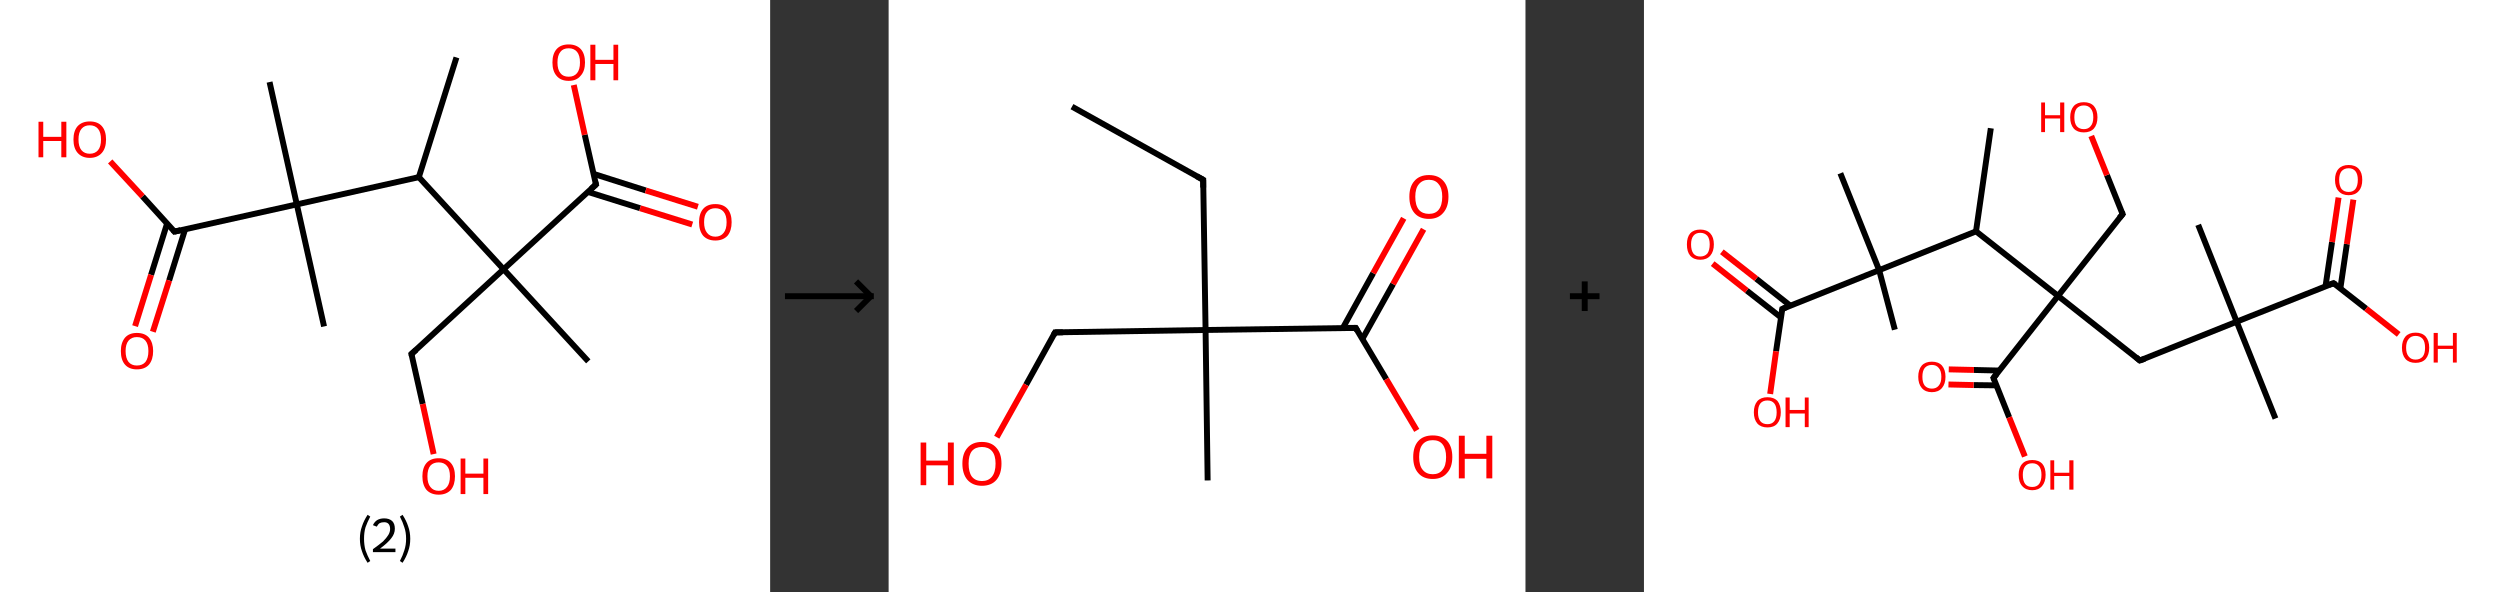 <?xml version='1.0' encoding='ASCII' standalone='yes'?>
<svg xmlns="http://www.w3.org/2000/svg" xmlns:xlink="http://www.w3.org/1999/xlink" version="1.1" width="844.0px" viewBox="0 0 844.0 200.0" height="200.0px">
  <rect x="0" y="0" width="844.0" height="200.0" fill="#333333" stroke="none"/>
  <g>
    <g transform="translate(0, 0) scale(1 1) "><!-- END OF HEADER -->
<rect style="opacity:1.0;fill:#FFFFFF;stroke:none" width="260.0" height="200.0" x="0.0" y="0.0"> </rect>
<path class="bond-0 atom-0 atom-1" d="M 154.1,19.4 L 141.4,59.8" style="fill:none;fill-rule:evenodd;stroke:#000000;stroke-width:2.0px;stroke-linecap:butt;stroke-linejoin:miter;stroke-opacity:1"/>
<path class="bond-1 atom-1 atom-2" d="M 141.4,59.8 L 100.2,69.0" style="fill:none;fill-rule:evenodd;stroke:#000000;stroke-width:2.0px;stroke-linecap:butt;stroke-linejoin:miter;stroke-opacity:1"/>
<path class="bond-2 atom-2 atom-3" d="M 100.2,69.0 L 91.0,27.7" style="fill:none;fill-rule:evenodd;stroke:#000000;stroke-width:2.0px;stroke-linecap:butt;stroke-linejoin:miter;stroke-opacity:1"/>
<path class="bond-3 atom-2 atom-4" d="M 100.2,69.0 L 109.4,110.2" style="fill:none;fill-rule:evenodd;stroke:#000000;stroke-width:2.0px;stroke-linecap:butt;stroke-linejoin:miter;stroke-opacity:1"/>
<path class="bond-4 atom-2 atom-5" d="M 100.2,69.0 L 58.9,78.2" style="fill:none;fill-rule:evenodd;stroke:#000000;stroke-width:2.0px;stroke-linecap:butt;stroke-linejoin:miter;stroke-opacity:1"/>
<path class="bond-5 atom-5 atom-6" d="M 56.4,75.5 L 51.0,92.8" style="fill:none;fill-rule:evenodd;stroke:#000000;stroke-width:2.0px;stroke-linecap:butt;stroke-linejoin:miter;stroke-opacity:1"/>
<path class="bond-5 atom-5 atom-6" d="M 51.0,92.8 L 45.6,110.1" style="fill:none;fill-rule:evenodd;stroke:#FF0000;stroke-width:2.0px;stroke-linecap:butt;stroke-linejoin:miter;stroke-opacity:1"/>
<path class="bond-5 atom-5 atom-6" d="M 62.5,77.4 L 57.1,94.7" style="fill:none;fill-rule:evenodd;stroke:#000000;stroke-width:2.0px;stroke-linecap:butt;stroke-linejoin:miter;stroke-opacity:1"/>
<path class="bond-5 atom-5 atom-6" d="M 57.1,94.7 L 51.6,112.0" style="fill:none;fill-rule:evenodd;stroke:#FF0000;stroke-width:2.0px;stroke-linecap:butt;stroke-linejoin:miter;stroke-opacity:1"/>
<path class="bond-6 atom-5 atom-7" d="M 58.9,78.2 L 48.1,66.3" style="fill:none;fill-rule:evenodd;stroke:#000000;stroke-width:2.0px;stroke-linecap:butt;stroke-linejoin:miter;stroke-opacity:1"/>
<path class="bond-6 atom-5 atom-7" d="M 48.1,66.3 L 37.2,54.5" style="fill:none;fill-rule:evenodd;stroke:#FF0000;stroke-width:2.0px;stroke-linecap:butt;stroke-linejoin:miter;stroke-opacity:1"/>
<path class="bond-7 atom-1 atom-8" d="M 141.4,59.8 L 170.0,90.9" style="fill:none;fill-rule:evenodd;stroke:#000000;stroke-width:2.0px;stroke-linecap:butt;stroke-linejoin:miter;stroke-opacity:1"/>
<path class="bond-8 atom-8 atom-9" d="M 170.0,90.9 L 198.6,122.0" style="fill:none;fill-rule:evenodd;stroke:#000000;stroke-width:2.0px;stroke-linecap:butt;stroke-linejoin:miter;stroke-opacity:1"/>
<path class="bond-9 atom-8 atom-10" d="M 170.0,90.9 L 138.9,119.5" style="fill:none;fill-rule:evenodd;stroke:#000000;stroke-width:2.0px;stroke-linecap:butt;stroke-linejoin:miter;stroke-opacity:1"/>
<path class="bond-10 atom-10 atom-11" d="M 138.9,119.5 L 142.7,136.4" style="fill:none;fill-rule:evenodd;stroke:#000000;stroke-width:2.0px;stroke-linecap:butt;stroke-linejoin:miter;stroke-opacity:1"/>
<path class="bond-10 atom-10 atom-11" d="M 142.7,136.4 L 146.4,153.3" style="fill:none;fill-rule:evenodd;stroke:#FF0000;stroke-width:2.0px;stroke-linecap:butt;stroke-linejoin:miter;stroke-opacity:1"/>
<path class="bond-11 atom-8 atom-12" d="M 170.0,90.9 L 201.2,62.3" style="fill:none;fill-rule:evenodd;stroke:#000000;stroke-width:2.0px;stroke-linecap:butt;stroke-linejoin:miter;stroke-opacity:1"/>
<path class="bond-12 atom-12 atom-13" d="M 198.5,64.8 L 216.1,70.3" style="fill:none;fill-rule:evenodd;stroke:#000000;stroke-width:2.0px;stroke-linecap:butt;stroke-linejoin:miter;stroke-opacity:1"/>
<path class="bond-12 atom-12 atom-13" d="M 216.1,70.3 L 233.7,75.8" style="fill:none;fill-rule:evenodd;stroke:#FF0000;stroke-width:2.0px;stroke-linecap:butt;stroke-linejoin:miter;stroke-opacity:1"/>
<path class="bond-12 atom-12 atom-13" d="M 200.4,58.7 L 218.0,64.3" style="fill:none;fill-rule:evenodd;stroke:#000000;stroke-width:2.0px;stroke-linecap:butt;stroke-linejoin:miter;stroke-opacity:1"/>
<path class="bond-12 atom-12 atom-13" d="M 218.0,64.3 L 235.6,69.8" style="fill:none;fill-rule:evenodd;stroke:#FF0000;stroke-width:2.0px;stroke-linecap:butt;stroke-linejoin:miter;stroke-opacity:1"/>
<path class="bond-13 atom-12 atom-14" d="M 201.2,62.3 L 197.4,45.5" style="fill:none;fill-rule:evenodd;stroke:#000000;stroke-width:2.0px;stroke-linecap:butt;stroke-linejoin:miter;stroke-opacity:1"/>
<path class="bond-13 atom-12 atom-14" d="M 197.4,45.5 L 193.7,28.7" style="fill:none;fill-rule:evenodd;stroke:#FF0000;stroke-width:2.0px;stroke-linecap:butt;stroke-linejoin:miter;stroke-opacity:1"/>
<path d="M 61.0,77.7 L 58.9,78.2 L 58.4,77.6" style="fill:none;stroke:#000000;stroke-width:2.0px;stroke-linecap:butt;stroke-linejoin:miter;stroke-opacity:1;"/>
<path d="M 140.5,118.1 L 138.9,119.5 L 139.1,120.3" style="fill:none;stroke:#000000;stroke-width:2.0px;stroke-linecap:butt;stroke-linejoin:miter;stroke-opacity:1;"/>
<path d="M 199.6,63.7 L 201.2,62.3 L 201.0,61.5" style="fill:none;stroke:#000000;stroke-width:2.0px;stroke-linecap:butt;stroke-linejoin:miter;stroke-opacity:1;"/>
<path class="atom-6" d="M 40.8 118.5 Q 40.8 115.7, 42.2 114.0 Q 43.6 112.4, 46.2 112.4 Q 48.9 112.4, 50.3 114.0 Q 51.7 115.7, 51.7 118.5 Q 51.7 121.4, 50.3 123.1 Q 48.9 124.7, 46.2 124.7 Q 43.6 124.7, 42.2 123.1 Q 40.8 121.5, 40.8 118.5 M 46.2 123.4 Q 48.1 123.4, 49.1 122.2 Q 50.1 120.9, 50.1 118.5 Q 50.1 116.2, 49.1 115.0 Q 48.1 113.8, 46.2 113.8 Q 44.4 113.8, 43.4 115.0 Q 42.4 116.2, 42.4 118.5 Q 42.4 120.9, 43.4 122.2 Q 44.4 123.4, 46.2 123.4 " fill="#FF0000"/>
<path class="atom-7" d="M 13.0 41.1 L 14.6 41.1 L 14.6 46.2 L 20.7 46.2 L 20.7 41.1 L 22.4 41.1 L 22.4 53.1 L 20.7 53.1 L 20.7 47.6 L 14.6 47.6 L 14.6 53.1 L 13.0 53.1 L 13.0 41.1 " fill="#FF0000"/>
<path class="atom-7" d="M 24.8 47.1 Q 24.8 44.2, 26.2 42.6 Q 27.7 41.0, 30.3 41.0 Q 33.0 41.0, 34.4 42.6 Q 35.8 44.2, 35.8 47.1 Q 35.8 50.0, 34.4 51.6 Q 32.9 53.3, 30.3 53.3 Q 27.7 53.3, 26.2 51.6 Q 24.8 50.0, 24.8 47.1 M 30.3 51.9 Q 32.1 51.9, 33.1 50.7 Q 34.1 49.5, 34.1 47.1 Q 34.1 44.7, 33.1 43.5 Q 32.1 42.3, 30.3 42.3 Q 28.5 42.3, 27.5 43.5 Q 26.5 44.7, 26.5 47.1 Q 26.5 49.5, 27.5 50.7 Q 28.5 51.9, 30.3 51.9 " fill="#FF0000"/>
<path class="atom-11" d="M 142.6 160.8 Q 142.6 157.9, 144.0 156.3 Q 145.4 154.7, 148.1 154.7 Q 150.8 154.7, 152.2 156.3 Q 153.6 157.9, 153.6 160.8 Q 153.6 163.7, 152.2 165.4 Q 150.7 167.0, 148.1 167.0 Q 145.5 167.0, 144.0 165.4 Q 142.6 163.7, 142.6 160.8 M 148.1 165.7 Q 149.9 165.7, 150.9 164.4 Q 151.9 163.2, 151.9 160.8 Q 151.9 158.4, 150.9 157.3 Q 149.9 156.1, 148.1 156.1 Q 146.3 156.1, 145.3 157.2 Q 144.3 158.4, 144.3 160.8 Q 144.3 163.2, 145.3 164.4 Q 146.3 165.7, 148.1 165.7 " fill="#FF0000"/>
<path class="atom-11" d="M 155.5 154.8 L 157.1 154.8 L 157.1 159.9 L 163.2 159.9 L 163.2 154.8 L 164.8 154.8 L 164.8 166.8 L 163.2 166.8 L 163.2 161.3 L 157.1 161.3 L 157.1 166.8 L 155.5 166.8 L 155.5 154.8 " fill="#FF0000"/>
<path class="atom-13" d="M 236.0 75.0 Q 236.0 72.1, 237.4 70.5 Q 238.8 68.9, 241.5 68.9 Q 244.2 68.9, 245.6 70.5 Q 247.0 72.1, 247.0 75.0 Q 247.0 77.9, 245.6 79.6 Q 244.1 81.2, 241.5 81.2 Q 238.9 81.2, 237.4 79.6 Q 236.0 77.9, 236.0 75.0 M 241.5 79.9 Q 243.3 79.9, 244.3 78.6 Q 245.3 77.4, 245.3 75.0 Q 245.3 72.7, 244.3 71.5 Q 243.3 70.3, 241.5 70.3 Q 239.7 70.3, 238.7 71.5 Q 237.7 72.6, 237.7 75.0 Q 237.7 77.4, 238.7 78.6 Q 239.7 79.9, 241.5 79.9 " fill="#FF0000"/>
<path class="atom-14" d="M 186.5 21.1 Q 186.5 18.2, 187.9 16.6 Q 189.3 15.0, 192.0 15.0 Q 194.6 15.0, 196.1 16.6 Q 197.5 18.2, 197.5 21.1 Q 197.5 24.0, 196.0 25.6 Q 194.6 27.3, 192.0 27.3 Q 189.3 27.3, 187.9 25.6 Q 186.5 24.0, 186.5 21.1 M 192.0 25.9 Q 193.8 25.9, 194.8 24.7 Q 195.8 23.5, 195.8 21.1 Q 195.8 18.7, 194.8 17.5 Q 193.8 16.3, 192.0 16.3 Q 190.1 16.3, 189.2 17.5 Q 188.2 18.7, 188.2 21.1 Q 188.2 23.5, 189.2 24.7 Q 190.1 25.9, 192.0 25.9 " fill="#FF0000"/>
<path class="atom-14" d="M 199.3 15.1 L 201.0 15.1 L 201.0 20.2 L 207.1 20.2 L 207.1 15.1 L 208.7 15.1 L 208.7 27.1 L 207.1 27.1 L 207.1 21.6 L 201.0 21.6 L 201.0 27.1 L 199.3 27.1 L 199.3 15.1 " fill="#FF0000"/>
<path class="legend" d="M 121.5 181.9 Q 121.5 179.6, 122.2 177.7 Q 122.8 175.8, 124.1 173.8 L 125.0 174.4 Q 124.0 176.3, 123.4 178.0 Q 122.9 179.7, 122.9 181.9 Q 122.9 184.0, 123.4 185.8 Q 124.0 187.5, 125.0 189.4 L 124.1 190.0 Q 122.8 188.0, 122.2 186.1 Q 121.5 184.2, 121.5 181.9 " fill="#000000"/>
<path class="legend" d="M 125.9 177.3 Q 126.4 176.2, 127.3 175.6 Q 128.3 175.0, 129.7 175.0 Q 131.4 175.0, 132.4 175.9 Q 133.3 176.8, 133.3 178.5 Q 133.3 180.2, 132.1 181.7 Q 130.9 183.3, 128.3 185.2 L 133.5 185.2 L 133.5 186.4 L 125.9 186.4 L 125.9 185.4 Q 128.0 183.9, 129.3 182.8 Q 130.5 181.6, 131.1 180.6 Q 131.7 179.6, 131.7 178.6 Q 131.7 177.5, 131.2 176.9 Q 130.7 176.3, 129.7 176.3 Q 128.8 176.3, 128.2 176.6 Q 127.6 177.0, 127.2 177.8 L 125.9 177.3 " fill="#000000"/>
<path class="legend" d="M 138.5 181.9 Q 138.5 184.2, 137.8 186.1 Q 137.2 188.0, 135.9 190.0 L 135.0 189.4 Q 136.0 187.5, 136.5 185.8 Q 137.1 184.0, 137.1 181.9 Q 137.1 179.7, 136.5 178.0 Q 136.0 176.3, 135.0 174.4 L 135.9 173.8 Q 137.2 175.8, 137.8 177.7 Q 138.5 179.6, 138.5 181.9 " fill="#000000"/>
</g>
    <g transform="translate(260.0, 0) scale(1 1) "><line x1="5" y1="100" x2="35" y2="100" style="stroke:rgb(0,0,0);stroke-width:2"/>
  <line x1="34" y1="100" x2="29" y2="95" style="stroke:rgb(0,0,0);stroke-width:2"/>
  <line x1="34" y1="100" x2="29" y2="105" style="stroke:rgb(0,0,0);stroke-width:2"/>
</g>
    <g transform="translate(300.0, 0) scale(1 1) "><!-- END OF HEADER -->
<rect style="opacity:1.0;fill:#FFFFFF;stroke:none" width="215.0" height="200.0" x="0.0" y="0.0"> </rect>
<path class="bond-0 atom-0 atom-1" d="M 61.9,36.0 L 106.2,60.7" style="fill:none;fill-rule:evenodd;stroke:#000000;stroke-width:2.0px;stroke-linecap:butt;stroke-linejoin:miter;stroke-opacity:1"/>
<path class="bond-1 atom-1 atom-2" d="M 106.2,60.7 L 107.0,111.4" style="fill:none;fill-rule:evenodd;stroke:#000000;stroke-width:2.0px;stroke-linecap:butt;stroke-linejoin:miter;stroke-opacity:1"/>
<path class="bond-2 atom-2 atom-3" d="M 107.0,111.4 L 107.7,162.2" style="fill:none;fill-rule:evenodd;stroke:#000000;stroke-width:2.0px;stroke-linecap:butt;stroke-linejoin:miter;stroke-opacity:1"/>
<path class="bond-3 atom-2 atom-4" d="M 107.0,111.4 L 56.2,112.2" style="fill:none;fill-rule:evenodd;stroke:#000000;stroke-width:2.0px;stroke-linecap:butt;stroke-linejoin:miter;stroke-opacity:1"/>
<path class="bond-4 atom-4 atom-5" d="M 56.2,112.2 L 46.4,129.9" style="fill:none;fill-rule:evenodd;stroke:#000000;stroke-width:2.0px;stroke-linecap:butt;stroke-linejoin:miter;stroke-opacity:1"/>
<path class="bond-4 atom-4 atom-5" d="M 46.4,129.9 L 36.5,147.6" style="fill:none;fill-rule:evenodd;stroke:#FF0000;stroke-width:2.0px;stroke-linecap:butt;stroke-linejoin:miter;stroke-opacity:1"/>
<path class="bond-5 atom-2 atom-6" d="M 107.0,111.4 L 157.7,110.7" style="fill:none;fill-rule:evenodd;stroke:#000000;stroke-width:2.0px;stroke-linecap:butt;stroke-linejoin:miter;stroke-opacity:1"/>
<path class="bond-6 atom-6 atom-7" d="M 159.9,114.5 L 170.3,95.9" style="fill:none;fill-rule:evenodd;stroke:#000000;stroke-width:2.0px;stroke-linecap:butt;stroke-linejoin:miter;stroke-opacity:1"/>
<path class="bond-6 atom-6 atom-7" d="M 170.3,95.9 L 180.6,77.4" style="fill:none;fill-rule:evenodd;stroke:#FF0000;stroke-width:2.0px;stroke-linecap:butt;stroke-linejoin:miter;stroke-opacity:1"/>
<path class="bond-6 atom-6 atom-7" d="M 153.3,110.8 L 163.6,92.2" style="fill:none;fill-rule:evenodd;stroke:#000000;stroke-width:2.0px;stroke-linecap:butt;stroke-linejoin:miter;stroke-opacity:1"/>
<path class="bond-6 atom-6 atom-7" d="M 163.6,92.2 L 173.9,73.7" style="fill:none;fill-rule:evenodd;stroke:#FF0000;stroke-width:2.0px;stroke-linecap:butt;stroke-linejoin:miter;stroke-opacity:1"/>
<path class="bond-7 atom-6 atom-8" d="M 157.7,110.7 L 168.0,128.0" style="fill:none;fill-rule:evenodd;stroke:#000000;stroke-width:2.0px;stroke-linecap:butt;stroke-linejoin:miter;stroke-opacity:1"/>
<path class="bond-7 atom-6 atom-8" d="M 168.0,128.0 L 178.3,145.3" style="fill:none;fill-rule:evenodd;stroke:#FF0000;stroke-width:2.0px;stroke-linecap:butt;stroke-linejoin:miter;stroke-opacity:1"/>
<path d="M 104.0,59.5 L 106.2,60.7 L 106.2,63.3" style="fill:none;stroke:#000000;stroke-width:2.0px;stroke-linecap:butt;stroke-linejoin:miter;stroke-opacity:1;"/>
<path d="M 58.8,112.2 L 56.2,112.2 L 55.7,113.1" style="fill:none;stroke:#000000;stroke-width:2.0px;stroke-linecap:butt;stroke-linejoin:miter;stroke-opacity:1;"/>
<path d="M 155.1,110.7 L 157.7,110.7 L 158.2,111.6" style="fill:none;stroke:#000000;stroke-width:2.0px;stroke-linecap:butt;stroke-linejoin:miter;stroke-opacity:1;"/>
<path class="atom-5" d="M 10.8 149.4 L 12.7 149.4 L 12.7 155.5 L 20.0 155.5 L 20.0 149.4 L 22.0 149.4 L 22.0 163.8 L 20.0 163.8 L 20.0 157.1 L 12.7 157.1 L 12.7 163.8 L 10.8 163.8 L 10.8 149.4 " fill="#FF0000"/>
<path class="atom-5" d="M 24.9 156.5 Q 24.9 153.1, 26.6 151.2 Q 28.3 149.2, 31.5 149.2 Q 34.7 149.2, 36.4 151.2 Q 38.1 153.1, 38.1 156.5 Q 38.1 160.0, 36.4 162.0 Q 34.7 164.0, 31.5 164.0 Q 28.4 164.0, 26.6 162.0 Q 24.9 160.0, 24.9 156.5 M 31.5 162.4 Q 33.7 162.4, 34.9 160.9 Q 36.1 159.4, 36.1 156.5 Q 36.1 153.7, 34.9 152.3 Q 33.7 150.9, 31.5 150.9 Q 29.3 150.9, 28.1 152.3 Q 27.0 153.7, 27.0 156.5 Q 27.0 159.4, 28.1 160.9 Q 29.3 162.4, 31.5 162.4 " fill="#FF0000"/>
<path class="atom-7" d="M 175.8 66.4 Q 175.8 63.0, 177.5 61.1 Q 179.2 59.1, 182.4 59.1 Q 185.6 59.1, 187.3 61.1 Q 189.0 63.0, 189.0 66.4 Q 189.0 69.9, 187.2 71.9 Q 185.5 73.9, 182.4 73.9 Q 179.2 73.9, 177.5 71.9 Q 175.8 69.9, 175.8 66.4 M 182.4 72.2 Q 184.6 72.2, 185.7 70.8 Q 186.9 69.3, 186.9 66.4 Q 186.9 63.6, 185.7 62.2 Q 184.6 60.7, 182.4 60.7 Q 180.2 60.7, 179.0 62.2 Q 177.8 63.6, 177.8 66.4 Q 177.8 69.3, 179.0 70.8 Q 180.2 72.2, 182.4 72.2 " fill="#FF0000"/>
<path class="atom-8" d="M 177.1 154.3 Q 177.1 150.8, 178.8 148.9 Q 180.5 147.0, 183.7 147.0 Q 186.9 147.0, 188.6 148.9 Q 190.3 150.8, 190.3 154.3 Q 190.3 157.8, 188.5 159.7 Q 186.8 161.7, 183.7 161.7 Q 180.5 161.7, 178.8 159.7 Q 177.1 157.8, 177.1 154.3 M 183.7 160.1 Q 185.9 160.1, 187.0 158.6 Q 188.2 157.2, 188.2 154.3 Q 188.2 151.5, 187.0 150.0 Q 185.9 148.6, 183.7 148.6 Q 181.5 148.6, 180.3 150.0 Q 179.1 151.4, 179.1 154.3 Q 179.1 157.2, 180.3 158.6 Q 181.5 160.1, 183.7 160.1 " fill="#FF0000"/>
<path class="atom-8" d="M 192.5 147.1 L 194.5 147.1 L 194.5 153.2 L 201.8 153.2 L 201.8 147.1 L 203.8 147.1 L 203.8 161.5 L 201.8 161.5 L 201.8 154.9 L 194.5 154.9 L 194.5 161.5 L 192.5 161.5 L 192.5 147.1 " fill="#FF0000"/>
</g>
    <g transform="translate(515.0, 0) scale(1 1) "><line x1="15" y1="100" x2="25" y2="100" style="stroke:rgb(0,0,0);stroke-width:2"/>
  <line x1="20" y1="95" x2="20" y2="105" style="stroke:rgb(0,0,0);stroke-width:2"/>
</g>
    <g transform="translate(555.0, 0) scale(1 1) "><!-- END OF HEADER -->
<rect style="opacity:1.0;fill:#FFFFFF;stroke:none" width="289.0" height="200.0" x="0.0" y="0.0"> </rect>
<path class="bond-0 atom-0 atom-1" d="M 117.1,43.3 L 112.1,78.1" style="fill:none;fill-rule:evenodd;stroke:#000000;stroke-width:2.0px;stroke-linecap:butt;stroke-linejoin:miter;stroke-opacity:1"/>
<path class="bond-1 atom-1 atom-2" d="M 112.1,78.1 L 79.4,91.2" style="fill:none;fill-rule:evenodd;stroke:#000000;stroke-width:2.0px;stroke-linecap:butt;stroke-linejoin:miter;stroke-opacity:1"/>
<path class="bond-2 atom-2 atom-3" d="M 79.4,91.2 L 84.7,111.3" style="fill:none;fill-rule:evenodd;stroke:#000000;stroke-width:2.0px;stroke-linecap:butt;stroke-linejoin:miter;stroke-opacity:1"/>
<path class="bond-3 atom-2 atom-4" d="M 79.4,91.2 L 66.3,58.5" style="fill:none;fill-rule:evenodd;stroke:#000000;stroke-width:2.0px;stroke-linecap:butt;stroke-linejoin:miter;stroke-opacity:1"/>
<path class="bond-4 atom-2 atom-5" d="M 79.4,91.2 L 46.7,104.3" style="fill:none;fill-rule:evenodd;stroke:#000000;stroke-width:2.0px;stroke-linecap:butt;stroke-linejoin:miter;stroke-opacity:1"/>
<path class="bond-5 atom-5 atom-6" d="M 49.4,103.2 L 37.9,94.1" style="fill:none;fill-rule:evenodd;stroke:#000000;stroke-width:2.0px;stroke-linecap:butt;stroke-linejoin:miter;stroke-opacity:1"/>
<path class="bond-5 atom-5 atom-6" d="M 37.9,94.1 L 26.3,85.0" style="fill:none;fill-rule:evenodd;stroke:#FF0000;stroke-width:2.0px;stroke-linecap:butt;stroke-linejoin:miter;stroke-opacity:1"/>
<path class="bond-5 atom-5 atom-6" d="M 46.3,107.2 L 34.7,98.1" style="fill:none;fill-rule:evenodd;stroke:#000000;stroke-width:2.0px;stroke-linecap:butt;stroke-linejoin:miter;stroke-opacity:1"/>
<path class="bond-5 atom-5 atom-6" d="M 34.7,98.1 L 23.2,89.0" style="fill:none;fill-rule:evenodd;stroke:#FF0000;stroke-width:2.0px;stroke-linecap:butt;stroke-linejoin:miter;stroke-opacity:1"/>
<path class="bond-6 atom-5 atom-7" d="M 46.7,104.3 L 44.6,118.6" style="fill:none;fill-rule:evenodd;stroke:#000000;stroke-width:2.0px;stroke-linecap:butt;stroke-linejoin:miter;stroke-opacity:1"/>
<path class="bond-6 atom-5 atom-7" d="M 44.6,118.6 L 42.6,133.0" style="fill:none;fill-rule:evenodd;stroke:#FF0000;stroke-width:2.0px;stroke-linecap:butt;stroke-linejoin:miter;stroke-opacity:1"/>
<path class="bond-7 atom-1 atom-8" d="M 112.1,78.1 L 139.8,99.9" style="fill:none;fill-rule:evenodd;stroke:#000000;stroke-width:2.0px;stroke-linecap:butt;stroke-linejoin:miter;stroke-opacity:1"/>
<path class="bond-8 atom-8 atom-9" d="M 139.8,99.9 L 161.6,72.3" style="fill:none;fill-rule:evenodd;stroke:#000000;stroke-width:2.0px;stroke-linecap:butt;stroke-linejoin:miter;stroke-opacity:1"/>
<path class="bond-9 atom-9 atom-10" d="M 161.6,72.3 L 156.3,59.1" style="fill:none;fill-rule:evenodd;stroke:#000000;stroke-width:2.0px;stroke-linecap:butt;stroke-linejoin:miter;stroke-opacity:1"/>
<path class="bond-9 atom-9 atom-10" d="M 156.3,59.1 L 151.0,45.9" style="fill:none;fill-rule:evenodd;stroke:#FF0000;stroke-width:2.0px;stroke-linecap:butt;stroke-linejoin:miter;stroke-opacity:1"/>
<path class="bond-10 atom-8 atom-11" d="M 139.8,99.9 L 167.4,121.7" style="fill:none;fill-rule:evenodd;stroke:#000000;stroke-width:2.0px;stroke-linecap:butt;stroke-linejoin:miter;stroke-opacity:1"/>
<path class="bond-11 atom-11 atom-12" d="M 167.4,121.7 L 200.1,108.6" style="fill:none;fill-rule:evenodd;stroke:#000000;stroke-width:2.0px;stroke-linecap:butt;stroke-linejoin:miter;stroke-opacity:1"/>
<path class="bond-12 atom-12 atom-13" d="M 200.1,108.6 L 187.1,75.9" style="fill:none;fill-rule:evenodd;stroke:#000000;stroke-width:2.0px;stroke-linecap:butt;stroke-linejoin:miter;stroke-opacity:1"/>
<path class="bond-13 atom-12 atom-14" d="M 200.1,108.6 L 213.2,141.3" style="fill:none;fill-rule:evenodd;stroke:#000000;stroke-width:2.0px;stroke-linecap:butt;stroke-linejoin:miter;stroke-opacity:1"/>
<path class="bond-14 atom-12 atom-15" d="M 200.1,108.6 L 232.8,95.6" style="fill:none;fill-rule:evenodd;stroke:#000000;stroke-width:2.0px;stroke-linecap:butt;stroke-linejoin:miter;stroke-opacity:1"/>
<path class="bond-15 atom-15 atom-16" d="M 235.1,97.4 L 237.3,82.4" style="fill:none;fill-rule:evenodd;stroke:#000000;stroke-width:2.0px;stroke-linecap:butt;stroke-linejoin:miter;stroke-opacity:1"/>
<path class="bond-15 atom-15 atom-16" d="M 237.3,82.4 L 239.5,67.4" style="fill:none;fill-rule:evenodd;stroke:#FF0000;stroke-width:2.0px;stroke-linecap:butt;stroke-linejoin:miter;stroke-opacity:1"/>
<path class="bond-15 atom-15 atom-16" d="M 230.1,96.6 L 232.3,81.7" style="fill:none;fill-rule:evenodd;stroke:#000000;stroke-width:2.0px;stroke-linecap:butt;stroke-linejoin:miter;stroke-opacity:1"/>
<path class="bond-15 atom-15 atom-16" d="M 232.3,81.7 L 234.5,66.7" style="fill:none;fill-rule:evenodd;stroke:#FF0000;stroke-width:2.0px;stroke-linecap:butt;stroke-linejoin:miter;stroke-opacity:1"/>
<path class="bond-16 atom-15 atom-17" d="M 232.8,95.6 L 243.8,104.2" style="fill:none;fill-rule:evenodd;stroke:#000000;stroke-width:2.0px;stroke-linecap:butt;stroke-linejoin:miter;stroke-opacity:1"/>
<path class="bond-16 atom-15 atom-17" d="M 243.8,104.2 L 254.8,112.9" style="fill:none;fill-rule:evenodd;stroke:#FF0000;stroke-width:2.0px;stroke-linecap:butt;stroke-linejoin:miter;stroke-opacity:1"/>
<path class="bond-17 atom-8 atom-18" d="M 139.8,99.9 L 118.0,127.6" style="fill:none;fill-rule:evenodd;stroke:#000000;stroke-width:2.0px;stroke-linecap:butt;stroke-linejoin:miter;stroke-opacity:1"/>
<path class="bond-18 atom-18 atom-19" d="M 119.9,125.1 L 111.4,124.9" style="fill:none;fill-rule:evenodd;stroke:#000000;stroke-width:2.0px;stroke-linecap:butt;stroke-linejoin:miter;stroke-opacity:1"/>
<path class="bond-18 atom-18 atom-19" d="M 111.4,124.9 L 102.9,124.7" style="fill:none;fill-rule:evenodd;stroke:#FF0000;stroke-width:2.0px;stroke-linecap:butt;stroke-linejoin:miter;stroke-opacity:1"/>
<path class="bond-18 atom-18 atom-19" d="M 119.0,130.1 L 111.3,130.0" style="fill:none;fill-rule:evenodd;stroke:#000000;stroke-width:2.0px;stroke-linecap:butt;stroke-linejoin:miter;stroke-opacity:1"/>
<path class="bond-18 atom-18 atom-19" d="M 111.3,130.0 L 102.8,129.8" style="fill:none;fill-rule:evenodd;stroke:#FF0000;stroke-width:2.0px;stroke-linecap:butt;stroke-linejoin:miter;stroke-opacity:1"/>
<path class="bond-19 atom-18 atom-20" d="M 118.0,127.6 L 123.3,140.9" style="fill:none;fill-rule:evenodd;stroke:#000000;stroke-width:2.0px;stroke-linecap:butt;stroke-linejoin:miter;stroke-opacity:1"/>
<path class="bond-19 atom-18 atom-20" d="M 123.3,140.9 L 128.6,154.1" style="fill:none;fill-rule:evenodd;stroke:#FF0000;stroke-width:2.0px;stroke-linecap:butt;stroke-linejoin:miter;stroke-opacity:1"/>
<path d="M 48.3,103.6 L 46.7,104.3 L 46.6,105.0" style="fill:none;stroke:#000000;stroke-width:2.0px;stroke-linecap:butt;stroke-linejoin:miter;stroke-opacity:1;"/>
<path d="M 160.5,73.6 L 161.6,72.3 L 161.3,71.6" style="fill:none;stroke:#000000;stroke-width:2.0px;stroke-linecap:butt;stroke-linejoin:miter;stroke-opacity:1;"/>
<path d="M 166.1,120.6 L 167.4,121.7 L 169.1,121.1" style="fill:none;stroke:#000000;stroke-width:2.0px;stroke-linecap:butt;stroke-linejoin:miter;stroke-opacity:1;"/>
<path d="M 231.2,96.2 L 232.8,95.6 L 233.4,96.0" style="fill:none;stroke:#000000;stroke-width:2.0px;stroke-linecap:butt;stroke-linejoin:miter;stroke-opacity:1;"/>
<path d="M 119.1,126.2 L 118.0,127.6 L 118.3,128.3" style="fill:none;stroke:#000000;stroke-width:2.0px;stroke-linecap:butt;stroke-linejoin:miter;stroke-opacity:1;"/>
<path class="atom-6" d="M 14.5 82.5 Q 14.5 80.1, 15.6 78.8 Q 16.8 77.5, 19.0 77.5 Q 21.2 77.5, 22.4 78.8 Q 23.6 80.1, 23.6 82.5 Q 23.6 84.9, 22.4 86.3 Q 21.2 87.7, 19.0 87.7 Q 16.8 87.7, 15.6 86.3 Q 14.5 85.0, 14.5 82.5 M 19.0 86.6 Q 20.5 86.6, 21.4 85.6 Q 22.2 84.5, 22.2 82.5 Q 22.2 80.6, 21.4 79.6 Q 20.5 78.6, 19.0 78.6 Q 17.5 78.6, 16.7 79.6 Q 15.9 80.6, 15.9 82.5 Q 15.9 84.5, 16.7 85.6 Q 17.5 86.6, 19.0 86.6 " fill="#FF0000"/>
<path class="atom-7" d="M 37.1 139.2 Q 37.1 136.8, 38.3 135.4 Q 39.5 134.1, 41.7 134.1 Q 43.9 134.1, 45.1 135.4 Q 46.2 136.8, 46.2 139.2 Q 46.2 141.6, 45.0 143.0 Q 43.9 144.3, 41.7 144.3 Q 39.5 144.3, 38.3 143.0 Q 37.1 141.6, 37.1 139.2 M 41.7 143.2 Q 43.2 143.2, 44.0 142.2 Q 44.8 141.2, 44.8 139.2 Q 44.8 137.2, 44.0 136.2 Q 43.2 135.2, 41.7 135.2 Q 40.1 135.2, 39.3 136.2 Q 38.5 137.2, 38.5 139.2 Q 38.5 141.2, 39.3 142.2 Q 40.1 143.2, 41.7 143.2 " fill="#FF0000"/>
<path class="atom-7" d="M 47.8 134.2 L 49.2 134.2 L 49.2 138.4 L 54.3 138.4 L 54.3 134.2 L 55.6 134.2 L 55.6 144.2 L 54.3 144.2 L 54.3 139.6 L 49.2 139.6 L 49.2 144.2 L 47.8 144.2 L 47.8 134.2 " fill="#FF0000"/>
<path class="atom-10" d="M 134.1 34.6 L 135.4 34.6 L 135.4 38.9 L 140.5 38.9 L 140.5 34.6 L 141.9 34.6 L 141.9 44.6 L 140.5 44.6 L 140.5 40.0 L 135.4 40.0 L 135.4 44.6 L 134.1 44.6 L 134.1 34.6 " fill="#FF0000"/>
<path class="atom-10" d="M 143.9 39.6 Q 143.9 37.2, 145.1 35.8 Q 146.3 34.5, 148.5 34.5 Q 150.7 34.5, 151.9 35.8 Q 153.1 37.2, 153.1 39.6 Q 153.1 42.0, 151.9 43.4 Q 150.7 44.7, 148.5 44.7 Q 146.3 44.7, 145.1 43.4 Q 143.9 42.0, 143.9 39.6 M 148.5 43.6 Q 150.0 43.6, 150.8 42.6 Q 151.7 41.6, 151.7 39.6 Q 151.7 37.6, 150.8 36.6 Q 150.0 35.6, 148.5 35.6 Q 147.0 35.6, 146.1 36.6 Q 145.3 37.6, 145.3 39.6 Q 145.3 41.6, 146.1 42.6 Q 147.0 43.6, 148.5 43.6 " fill="#FF0000"/>
<path class="atom-16" d="M 233.3 60.7 Q 233.3 58.3, 234.5 57.0 Q 235.7 55.7, 237.9 55.7 Q 240.1 55.7, 241.3 57.0 Q 242.5 58.3, 242.5 60.7 Q 242.5 63.2, 241.3 64.5 Q 240.1 65.9, 237.9 65.9 Q 235.7 65.9, 234.5 64.5 Q 233.3 63.2, 233.3 60.7 M 237.9 64.8 Q 239.4 64.8, 240.2 63.8 Q 241.0 62.7, 241.0 60.7 Q 241.0 58.8, 240.2 57.8 Q 239.4 56.8, 237.9 56.8 Q 236.4 56.8, 235.5 57.8 Q 234.7 58.8, 234.7 60.7 Q 234.7 62.7, 235.5 63.8 Q 236.4 64.8, 237.9 64.8 " fill="#FF0000"/>
<path class="atom-17" d="M 255.9 117.4 Q 255.9 115.0, 257.1 113.6 Q 258.3 112.3, 260.5 112.3 Q 262.7 112.3, 263.9 113.6 Q 265.1 115.0, 265.1 117.4 Q 265.1 119.8, 263.9 121.2 Q 262.7 122.5, 260.5 122.5 Q 258.3 122.5, 257.1 121.2 Q 255.9 119.8, 255.9 117.4 M 260.5 121.4 Q 262.0 121.4, 262.9 120.4 Q 263.7 119.4, 263.7 117.4 Q 263.7 115.4, 262.9 114.4 Q 262.0 113.4, 260.5 113.4 Q 259.0 113.4, 258.2 114.4 Q 257.3 115.4, 257.3 117.4 Q 257.3 119.4, 258.2 120.4 Q 259.0 121.4, 260.5 121.4 " fill="#FF0000"/>
<path class="atom-17" d="M 266.6 112.4 L 268.0 112.4 L 268.0 116.7 L 273.1 116.7 L 273.1 112.4 L 274.4 112.4 L 274.4 122.4 L 273.1 122.4 L 273.1 117.8 L 268.0 117.8 L 268.0 122.4 L 266.6 122.4 L 266.6 112.4 " fill="#FF0000"/>
<path class="atom-19" d="M 92.6 127.2 Q 92.6 124.8, 93.8 123.4 Q 95.0 122.1, 97.2 122.1 Q 99.4 122.1, 100.6 123.4 Q 101.8 124.8, 101.8 127.2 Q 101.8 129.6, 100.6 131.0 Q 99.4 132.4, 97.2 132.4 Q 95.0 132.4, 93.8 131.0 Q 92.6 129.6, 92.6 127.2 M 97.2 131.2 Q 98.7 131.2, 99.5 130.2 Q 100.4 129.2, 100.4 127.2 Q 100.4 125.2, 99.5 124.2 Q 98.7 123.2, 97.2 123.2 Q 95.7 123.2, 94.8 124.2 Q 94.0 125.2, 94.0 127.2 Q 94.0 129.2, 94.8 130.2 Q 95.7 131.2, 97.2 131.2 " fill="#FF0000"/>
<path class="atom-20" d="M 126.5 160.3 Q 126.5 157.9, 127.7 156.6 Q 128.8 155.3, 131.1 155.3 Q 133.3 155.3, 134.5 156.6 Q 135.6 157.9, 135.6 160.3 Q 135.6 162.7, 134.4 164.1 Q 133.2 165.5, 131.1 165.5 Q 128.9 165.5, 127.7 164.1 Q 126.5 162.8, 126.5 160.3 M 131.1 164.4 Q 132.6 164.4, 133.4 163.4 Q 134.2 162.3, 134.2 160.3 Q 134.2 158.4, 133.4 157.4 Q 132.6 156.4, 131.1 156.4 Q 129.5 156.4, 128.7 157.4 Q 127.9 158.4, 127.9 160.3 Q 127.9 162.3, 128.7 163.4 Q 129.5 164.4, 131.1 164.4 " fill="#FF0000"/>
<path class="atom-20" d="M 137.2 155.4 L 138.5 155.4 L 138.5 159.6 L 143.6 159.6 L 143.6 155.4 L 145.0 155.4 L 145.0 165.3 L 143.6 165.3 L 143.6 160.7 L 138.5 160.7 L 138.5 165.3 L 137.2 165.3 L 137.2 155.4 " fill="#FF0000"/>
</g>
  </g>
</svg>
